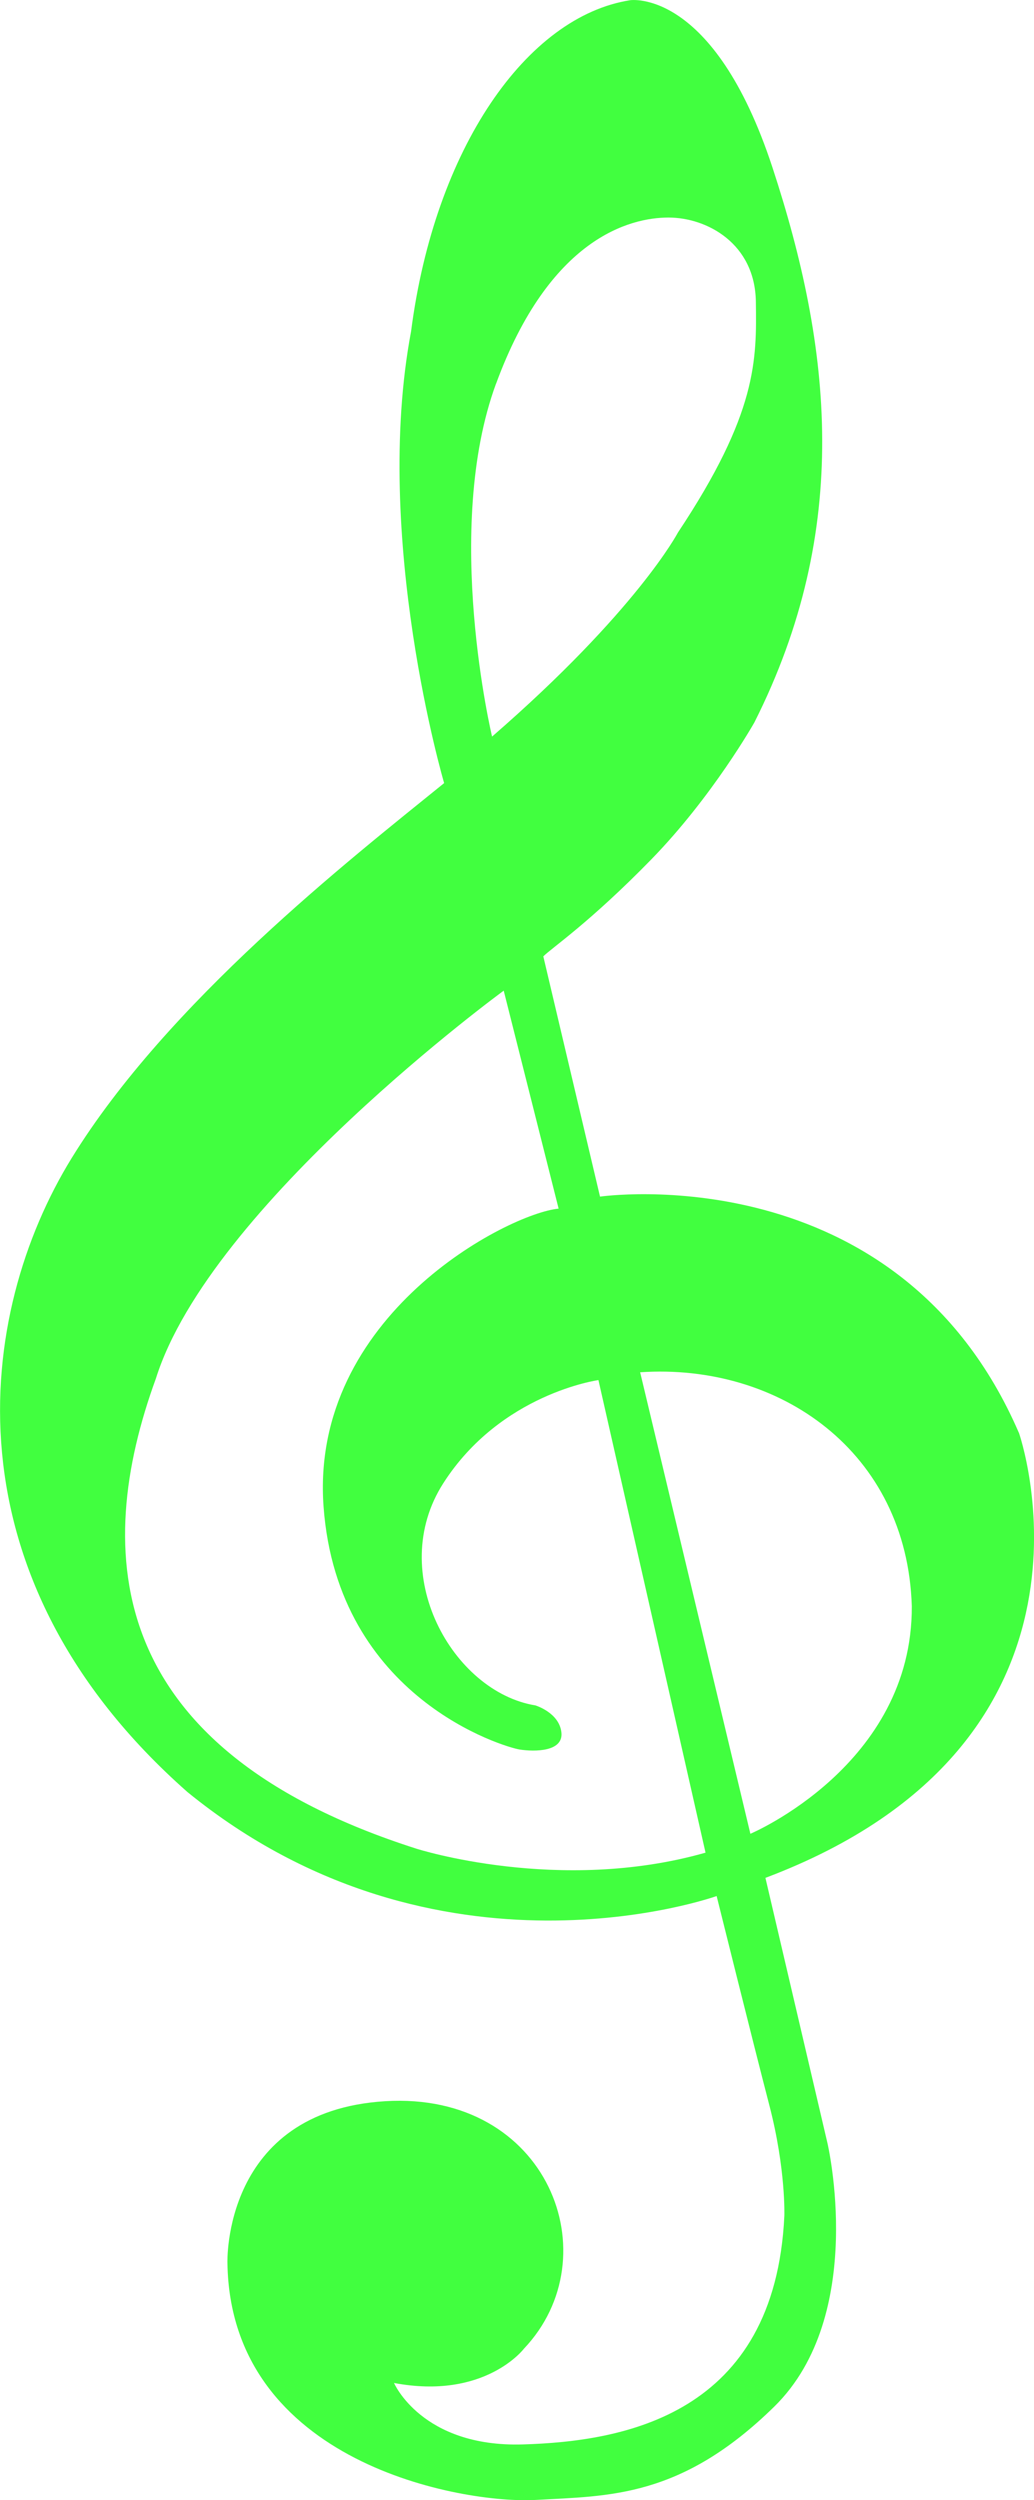<?xml version="1.0" encoding="UTF-8"?>
<svg id="treble-clef" xmlns="http://www.w3.org/2000/svg" viewBox="0 0 194.54 470.27">
  <defs>
    <style>
      .cls-1 {
        fill: #41ff3f;
        stroke-width: 0px;
      }
    </style>
  </defs>
  <path id="treble-clef-2" data-name="treble-clef" class="cls-1" d="m191.7,269.52c-22.74-52.59-78.81-44.44-78.81-44.44l-10.67-45.19c1.63-1.63,8.74-6.37,20.3-18.22,11.56-11.85,19.41-25.78,19.41-25.78,18.37-36.44,14.52-70.52,3.41-104.37C134.22-2.33,118.56.04,118.56.04c-19.44,3.04-36.78,27.85-41.22,62.3-7.33,38.89,6.22,84.96,6.22,84.96-17.93,14.52-52,41.19-70.07,70.52-18.07,29.33-24.15,78.74,21.78,119.26,47.11,38.37,99.56,19.56,99.56,19.56,0,0,6.81,27.41,9.93,39.41,3.11,12,2.81,20.74,2.81,20.74-1.78,37.48-30.22,42.44-49.22,43-19,.56-24.22-11.56-24.22-11.56,17.11,3.22,24.44-6.44,24.44-6.44,16.44-17.33,4.56-48.44-26.11-46.56-30.67,1.89-29.67,30.44-29.67,30.44.56,37.67,44.22,45.33,58,44.56,13.78-.78,27.33-.33,44.89-17.56s10-49.56,10-49.56l-11.67-49.89c68-25.63,47.7-83.7,47.7-83.7ZM93.33,72.18c10.07-27.41,25.19-31.26,32.44-31.26s16.3,4.89,16.44,15.85c.15,10.96.3,20.89-14.67,43.41,0,0-7.7,14.7-34.96,38.37,0,0-9.33-38.96.74-66.37Zm-14.96,275.56c-58.7-18.74-61.04-55.56-49.04-88.44,10.22-32.59,65.44-72.96,65.44-72.96l10.33,41c-9.44.89-46.89,20.11-44.22,56.11,2.67,36,34.07,45.19,36.89,45.63s8.3.44,7.85-3.26c-.44-3.7-4.89-5.04-4.89-5.04-15.56-2.52-28.15-24.89-17.33-41.78,10.81-16.89,29.19-19.41,29.19-19.41l20.15,88.89c-27.56,7.85-54.37-.74-54.37-.74Zm62.81-2.81l-20.74-86.81c26.22-1.78,50.22,14.96,51.11,44,.15,29.93-30.37,42.81-30.37,42.81Z"/>
</svg>